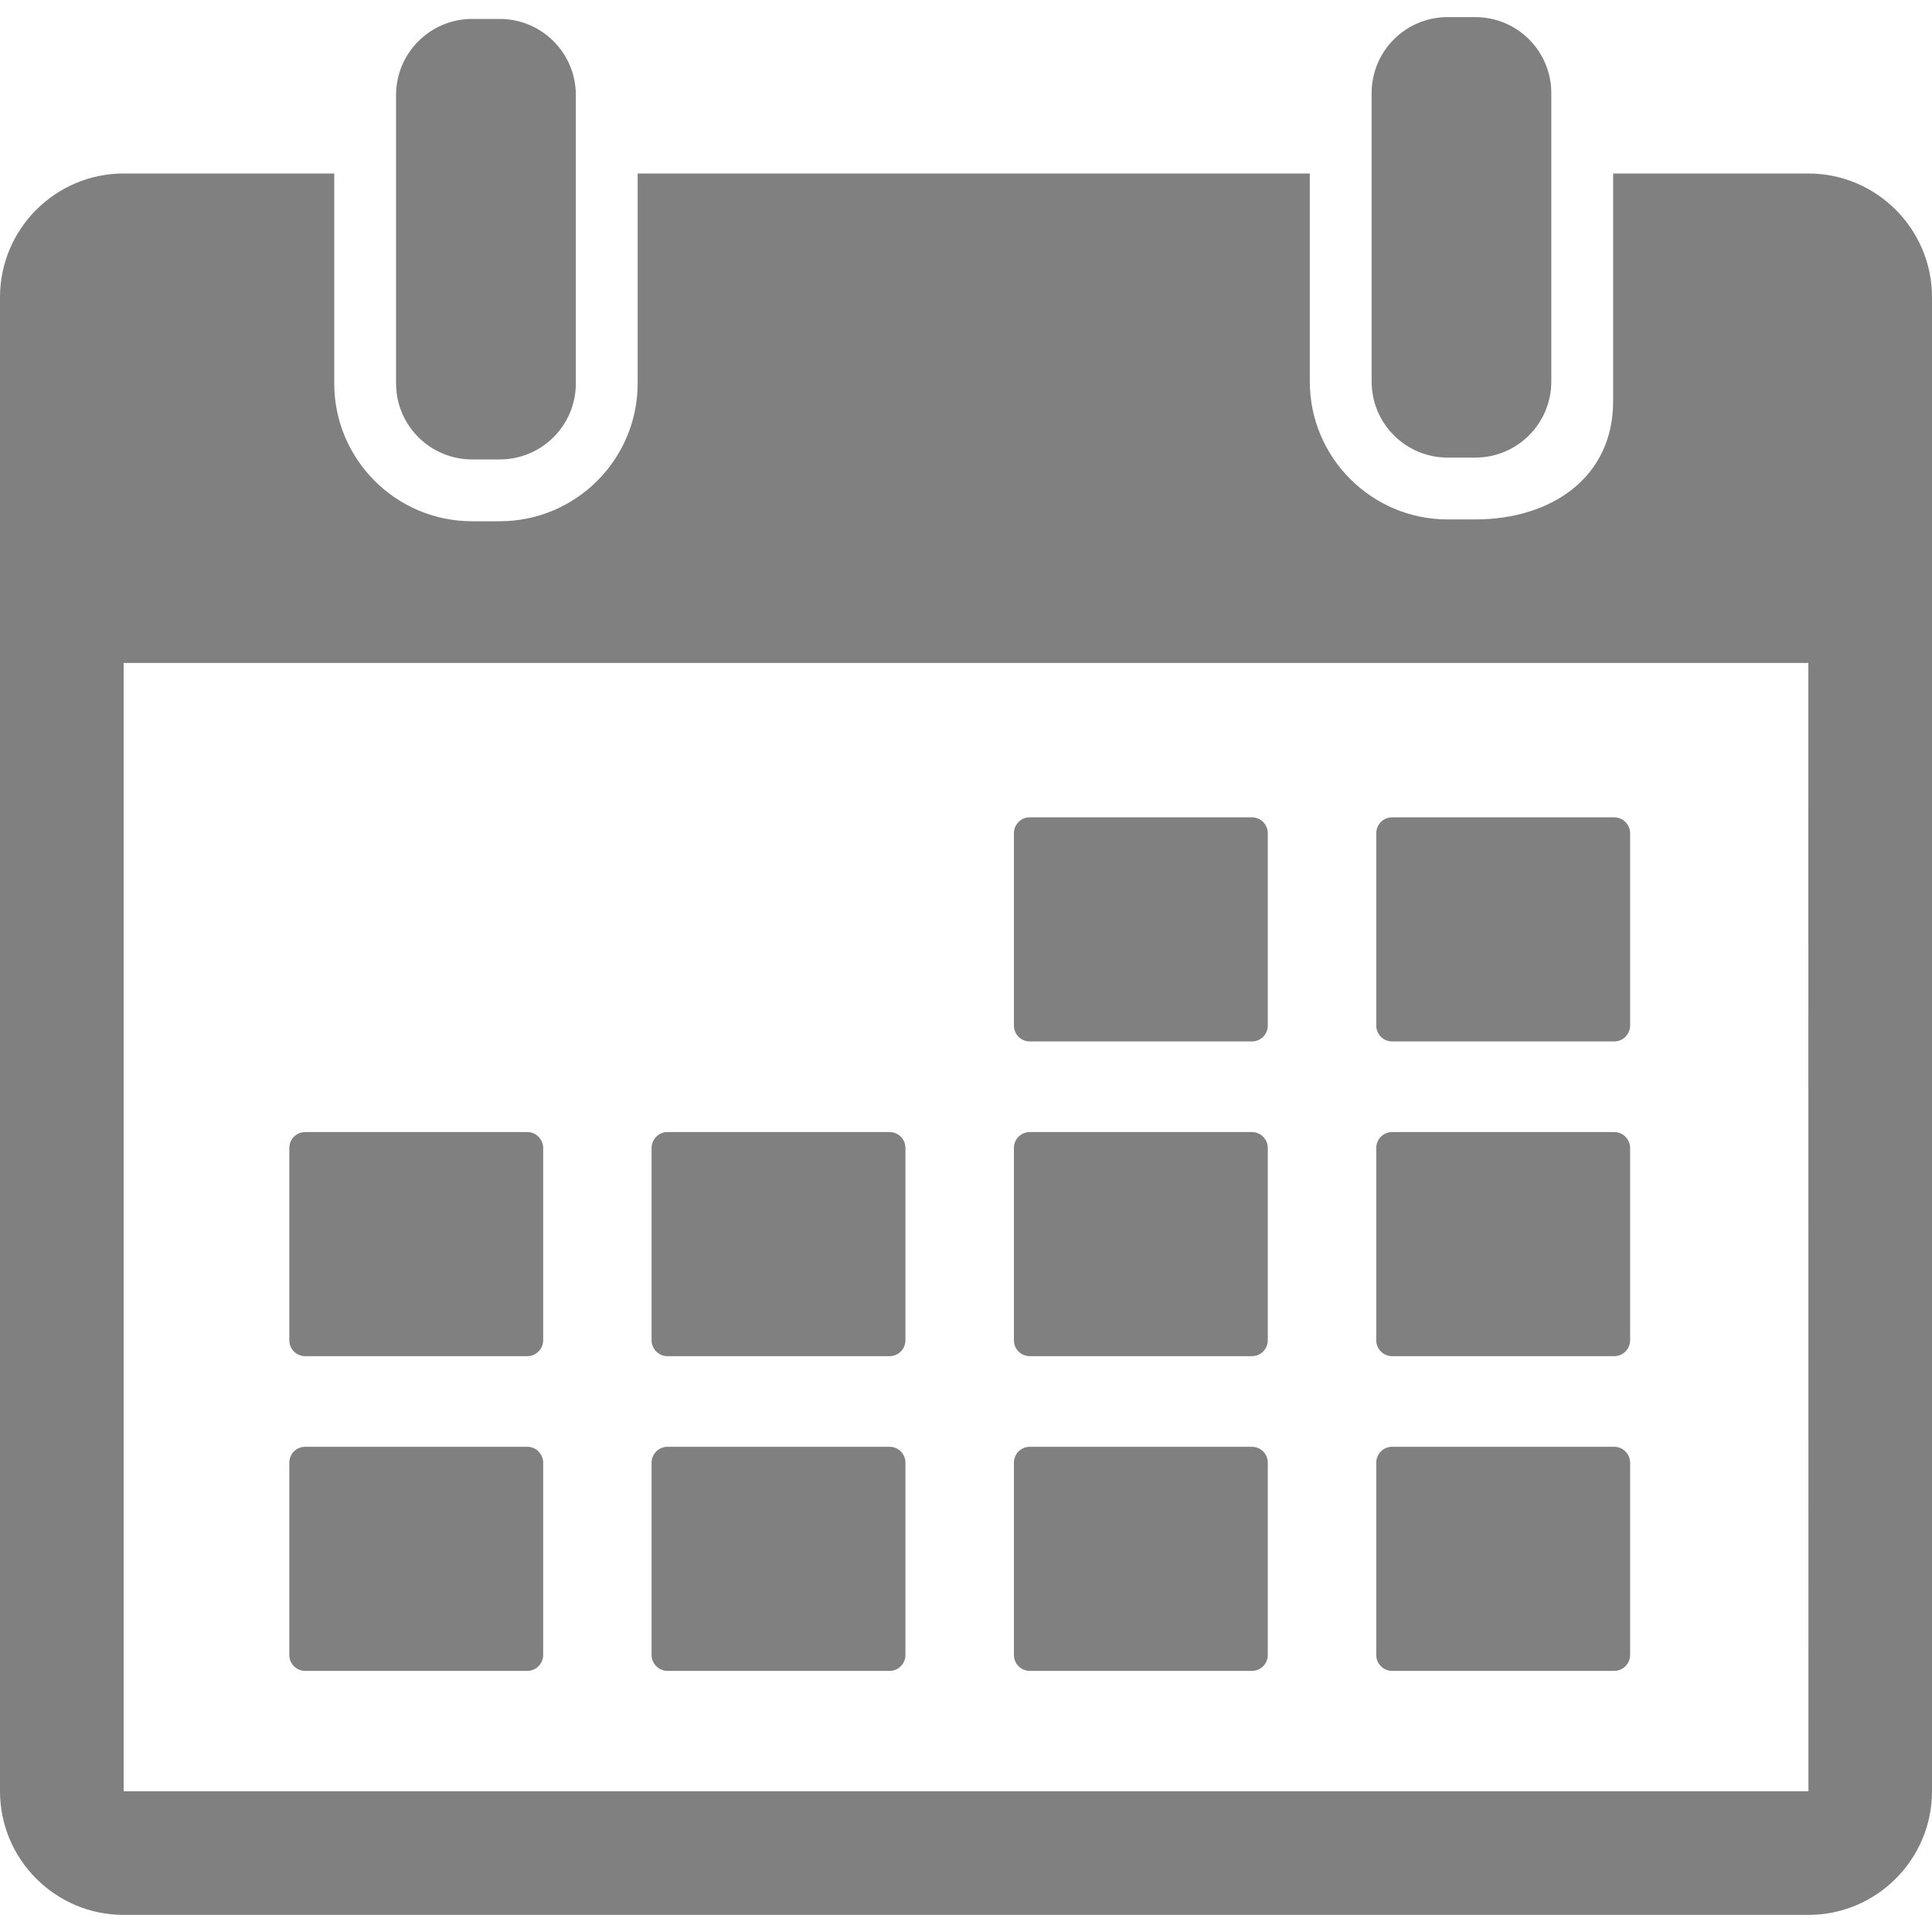 <svg width="20" height="20" viewBox="0 0 20 20" fill="none" xmlns="http://www.w3.org/2000/svg">
<g clip-path="url(#clip0_2173_14858)">
<path d="M4.887 4.756H5.174C5.608 4.756 5.961 4.404 5.961 3.969V0.984C5.961 0.549 5.608 0.196 5.174 0.196H4.887C4.453 0.196 4.1 0.549 4.1 0.984V3.969C4.1 4.404 4.453 4.756 4.887 4.756ZM14.986 4.737H15.272C15.707 4.737 16.059 4.384 16.059 3.95V0.964C16.059 0.529 15.707 0.177 15.272 0.177H14.986C14.551 0.177 14.199 0.529 14.199 0.964V3.95C14.199 4.384 14.551 4.737 14.986 4.737Z" fill="#808080"/>
<path d="M18.72 1.796H16.699V4.156C16.699 4.943 16.059 5.377 15.272 5.377H14.986C14.199 5.377 13.559 4.737 13.559 3.95V1.796H6.601V3.969C6.601 4.756 5.961 5.396 5.173 5.396H4.887C4.1 5.396 3.46 4.756 3.46 3.969V1.796H1.28C0.574 1.796 0 2.371 0 3.076V18.543C0 19.249 0.574 19.823 1.28 19.823H18.72C19.426 19.823 20 19.249 20 18.543V3.076C20 2.371 19.426 1.796 18.72 1.796ZM18.72 18.543H1.28L1.28 6.863H18.72L18.721 18.543L18.72 18.543Z" fill="#808080"/>
<path d="M10.661 10.781H12.959C13.003 10.781 13.045 10.764 13.076 10.733C13.107 10.702 13.124 10.66 13.124 10.616V8.626C13.124 8.582 13.107 8.54 13.076 8.509C13.045 8.478 13.003 8.461 12.959 8.461H10.661C10.617 8.461 10.575 8.478 10.544 8.509C10.513 8.54 10.496 8.582 10.496 8.626V10.616C10.496 10.66 10.513 10.702 10.544 10.733C10.575 10.764 10.617 10.781 10.661 10.781ZM14.412 10.781H16.71C16.753 10.781 16.796 10.764 16.826 10.733C16.857 10.702 16.875 10.66 16.875 10.616V8.626C16.875 8.582 16.857 8.54 16.826 8.509C16.796 8.478 16.753 8.461 16.71 8.461H14.412C14.368 8.461 14.326 8.478 14.295 8.509C14.264 8.54 14.247 8.582 14.247 8.626V10.616C14.247 10.66 14.264 10.702 14.295 10.733C14.326 10.764 14.368 10.781 14.412 10.781ZM3.16 14.039H5.458C5.502 14.039 5.544 14.022 5.574 13.991C5.605 13.96 5.623 13.918 5.623 13.874V11.884C5.623 11.84 5.605 11.798 5.574 11.767C5.544 11.736 5.502 11.719 5.458 11.719H3.16C3.116 11.719 3.074 11.736 3.043 11.767C3.012 11.798 2.995 11.84 2.995 11.884V13.874C2.995 13.918 3.012 13.96 3.043 13.991C3.074 14.022 3.116 14.039 3.16 14.039ZM6.91 14.039H9.208C9.252 14.039 9.294 14.022 9.325 13.991C9.356 13.96 9.373 13.918 9.373 13.874V11.884C9.373 11.84 9.356 11.798 9.325 11.767C9.294 11.736 9.252 11.719 9.208 11.719H6.91C6.866 11.719 6.825 11.736 6.794 11.767C6.763 11.798 6.745 11.84 6.745 11.884V13.874C6.745 13.918 6.763 13.96 6.794 13.991C6.825 14.022 6.866 14.039 6.91 14.039ZM10.661 14.039H12.959C13.003 14.039 13.045 14.022 13.076 13.991C13.107 13.96 13.124 13.918 13.124 13.874V11.884C13.124 11.84 13.107 11.798 13.076 11.767C13.045 11.736 13.003 11.719 12.959 11.719H10.661C10.617 11.719 10.575 11.736 10.544 11.767C10.513 11.798 10.496 11.84 10.496 11.884V13.874C10.496 13.918 10.513 13.96 10.544 13.991C10.575 14.022 10.617 14.039 10.661 14.039ZM14.412 14.039H16.71C16.753 14.039 16.796 14.022 16.826 13.991C16.857 13.96 16.875 13.918 16.875 13.874V11.884C16.875 11.84 16.857 11.798 16.826 11.767C16.796 11.736 16.753 11.719 16.71 11.719H14.412C14.368 11.719 14.326 11.736 14.295 11.767C14.264 11.798 14.247 11.84 14.247 11.884V13.874C14.247 13.918 14.264 13.96 14.295 13.991C14.326 14.022 14.368 14.039 14.412 14.039ZM5.458 14.977H3.16C3.116 14.977 3.074 14.994 3.043 15.025C3.012 15.056 2.995 15.098 2.995 15.142V17.132C2.995 17.176 3.012 17.218 3.043 17.249C3.074 17.28 3.116 17.297 3.16 17.297H5.458C5.502 17.297 5.544 17.28 5.574 17.249C5.605 17.218 5.623 17.176 5.623 17.132V15.142C5.623 15.098 5.605 15.056 5.574 15.025C5.544 14.994 5.502 14.977 5.458 14.977ZM9.208 14.977H6.91C6.867 14.977 6.825 14.994 6.794 15.025C6.763 15.056 6.745 15.098 6.745 15.142V17.132C6.745 17.176 6.763 17.218 6.794 17.249C6.825 17.28 6.867 17.297 6.91 17.297H9.208C9.252 17.297 9.294 17.28 9.325 17.249C9.356 17.218 9.373 17.176 9.373 17.132V15.142C9.373 15.098 9.356 15.056 9.325 15.025C9.294 14.994 9.252 14.977 9.208 14.977ZM12.959 14.977H10.661C10.617 14.977 10.575 14.994 10.544 15.025C10.513 15.056 10.496 15.098 10.496 15.142V17.132C10.496 17.176 10.513 17.218 10.544 17.249C10.575 17.28 10.617 17.297 10.661 17.297H12.959C13.003 17.297 13.045 17.28 13.076 17.249C13.107 17.218 13.124 17.176 13.124 17.132V15.142C13.124 15.098 13.107 15.056 13.076 15.025C13.045 14.994 13.003 14.977 12.959 14.977ZM16.71 14.977H14.412C14.368 14.977 14.326 14.994 14.295 15.025C14.264 15.056 14.247 15.098 14.247 15.142V17.132C14.247 17.176 14.264 17.218 14.295 17.249C14.326 17.28 14.368 17.297 14.412 17.297H16.71C16.753 17.297 16.796 17.28 16.826 17.249C16.857 17.218 16.875 17.176 16.875 17.132V15.142C16.875 15.098 16.857 15.056 16.826 15.025C16.796 14.994 16.753 14.977 16.71 14.977Z" fill="#808080"/>
</g>
<defs>
<clipPath id="clip0_2173_14858">
<rect width="20" height="20" fill="white"/>
</clipPath>
</defs>
</svg>
